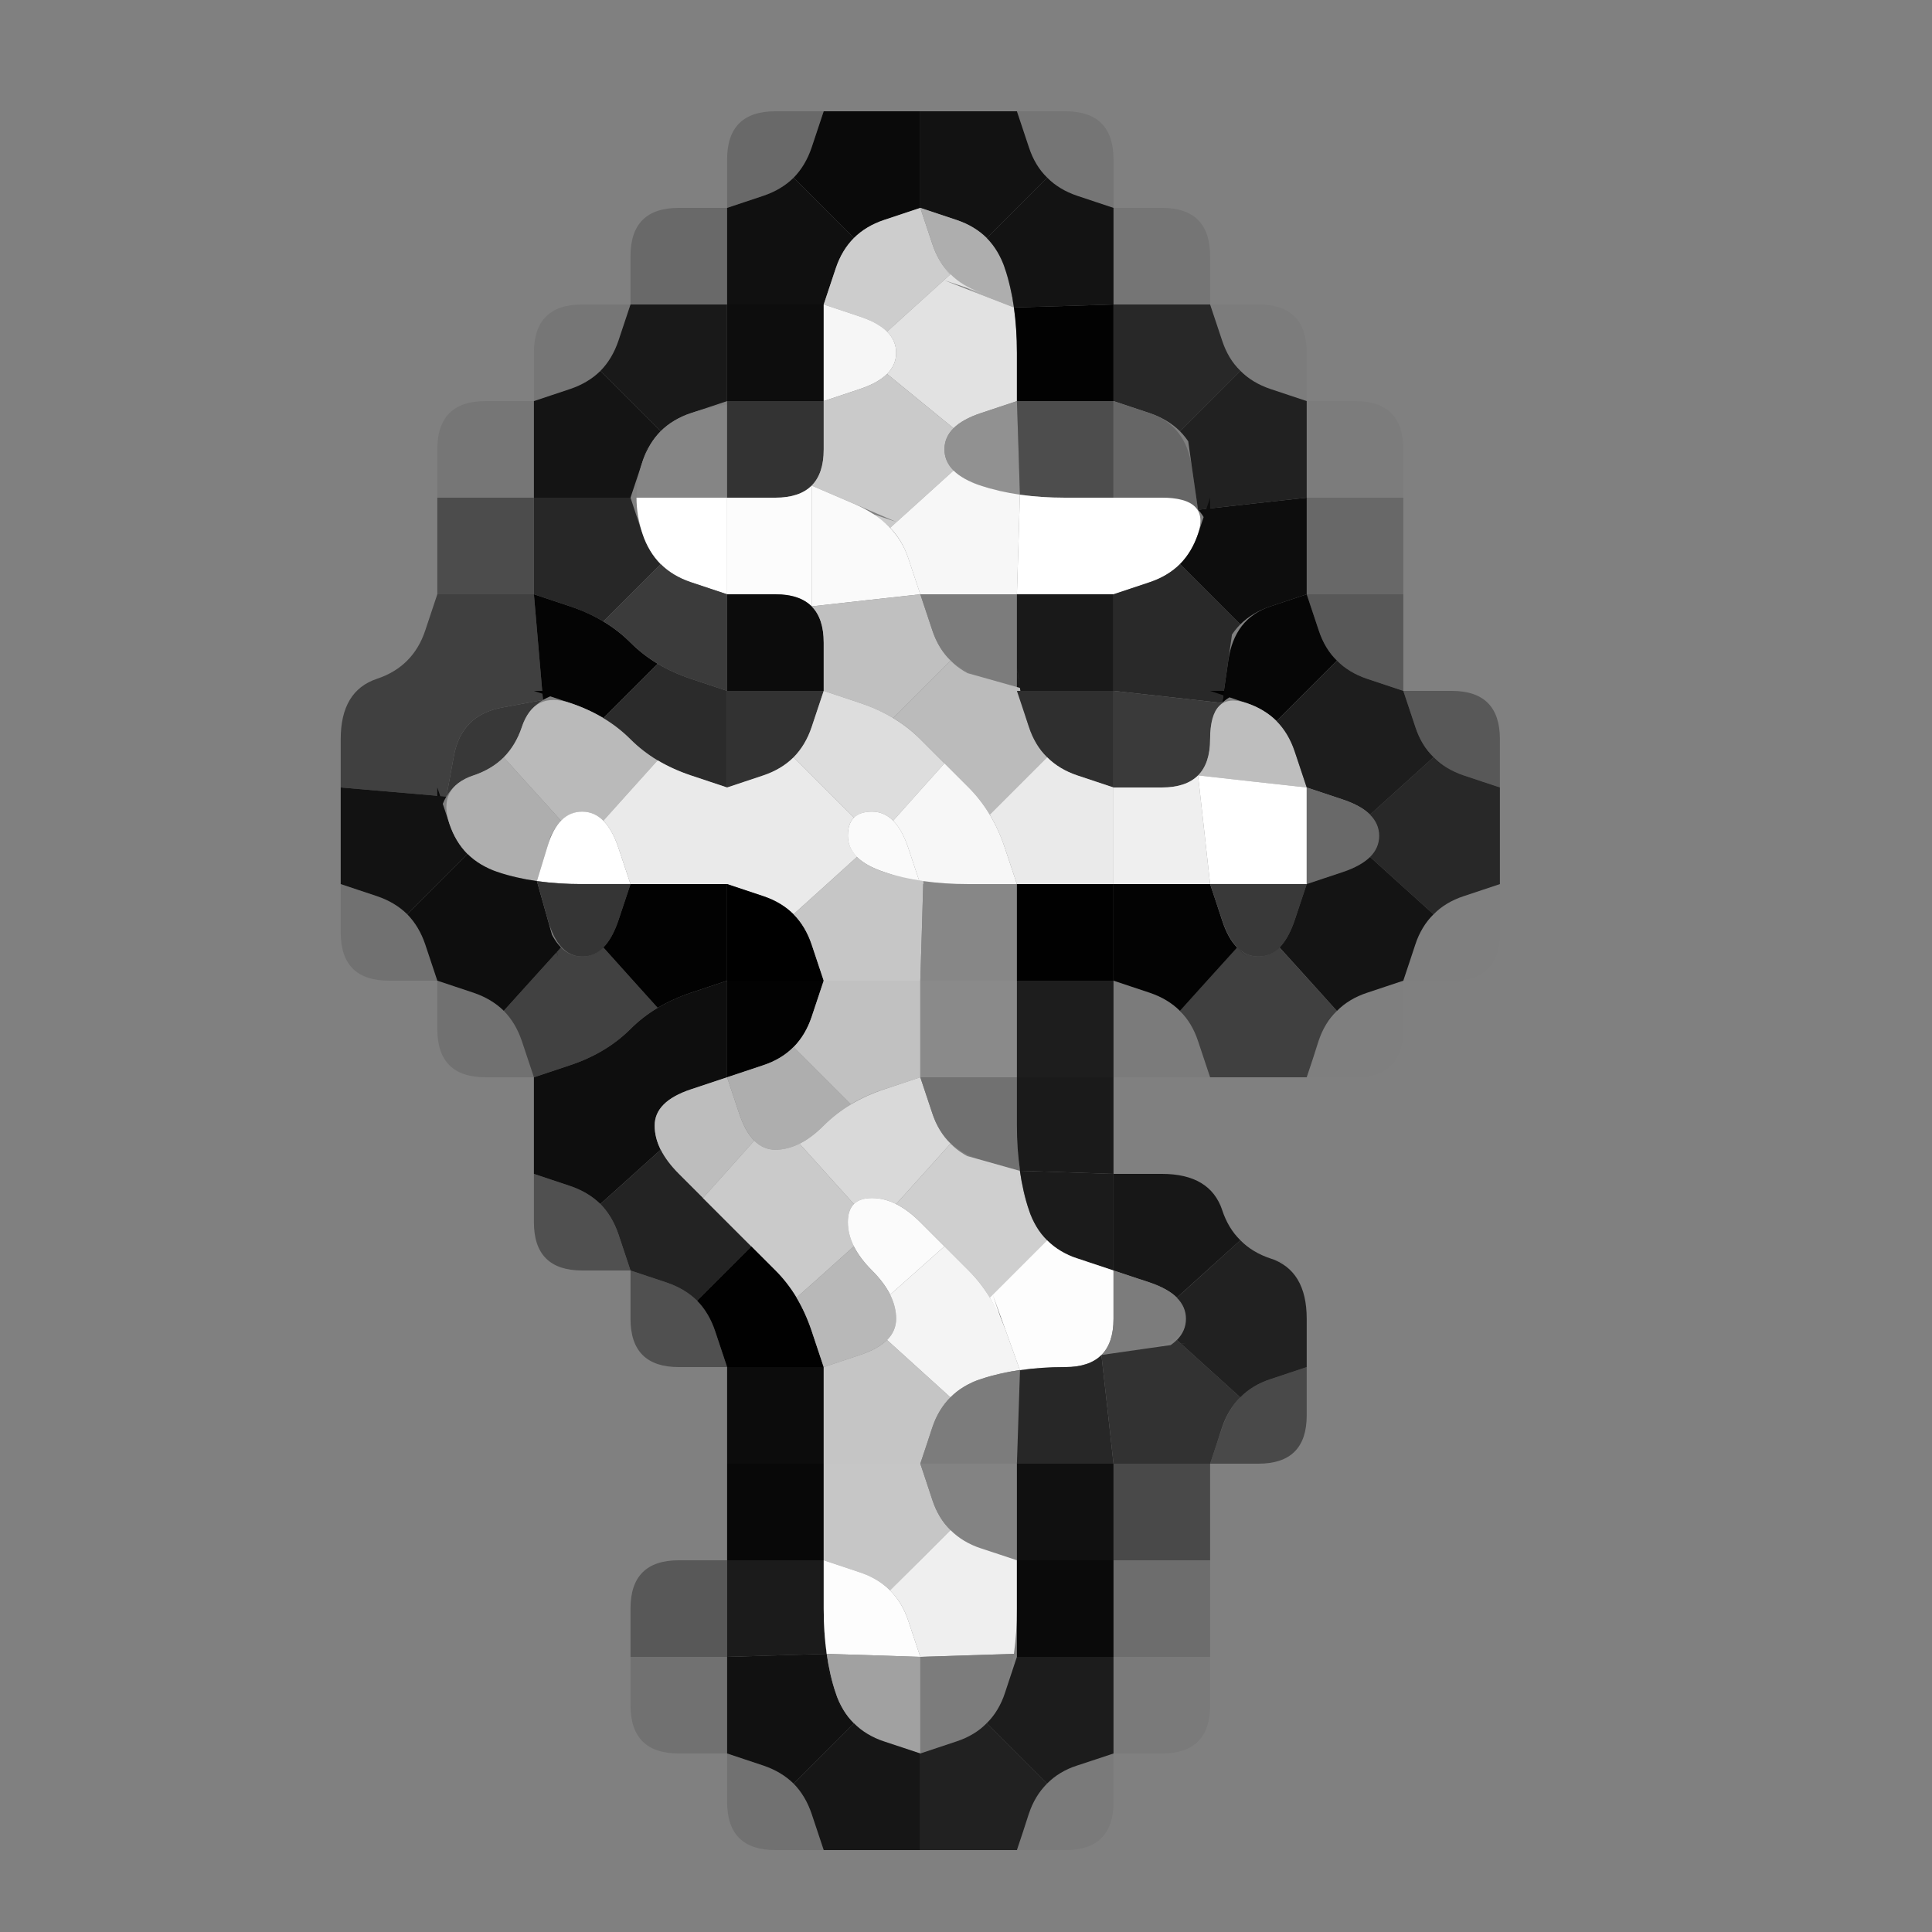 <?xml version="1.0" encoding="UTF-8" standalone="no"?>
<!-- Created with Inkscape (http://www.inkscape.org/) -->

<svg
   xmlns:dc="http://purl.org/dc/elements/1.1/"
   xmlns:cc="http://creativecommons.org/ns#"
   xmlns:rdf="http://www.w3.org/1999/02/22-rdf-syntax-ns#"
   xmlns:svg="http://www.w3.org/2000/svg"
   xmlns="http://www.w3.org/2000/svg"
   xmlns:sodipodi="http://sodipodi.sourceforge.net/DTD/sodipodi-0.dtd"
   xmlns:inkscape="http://www.inkscape.org/namespaces/inkscape"
   width="20"
   height="20"
   viewBox="0 0 20 20"
   id="svg3347"
   version="1.1"
   inkscape:version="0.91 r13725"
   sodipodi:docname="Civ5Icon.ReligionOrthodox.svg">
  <rect x="0" y="0" width="20" height="20" fill="#808080" stroke="none"/>
  <defs
     id="defs3349" />
  <sodipodi:namedview
     id="base"
     pagecolor="#ffffff"
     bordercolor="#666666"
     borderopacity="1.0"
     inkscape:pageopacity="0.0"
     inkscape:pageshadow="2"
     inkscape:zoom="11.2"
     inkscape:cx="6.1091119"
     inkscape:cy="8.5424036"
     inkscape:document-units="px"
     inkscape:current-layer="g27203"
     showgrid="false"
     units="px"
     inkscape:window-width="1477"
     inkscape:window-height="962"
     inkscape:window-x="533"
     inkscape:window-y="95"
     inkscape:window-maximized="0" />
  <g
     inkscape:label="Layer 1"
     inkscape:groupmode="layer"
     id="layer1"
     transform="translate(0,-1032.362)">
    <g
       transform="translate(-0.223 1031.871)"
       id="g27203">
      <g
         transform="translate(-1.25,-0.357)"
         id="g32735">
        <path
           style="fill:#000000;fill-opacity:0"
           d="M 0,0.5 0,0 0.5,0 1,0 1.5,0 2,0 2.5,0 3,0 3.5,0 4,0 4.5,0 5,0 5.5,0 6,0 6.5,0 7,0 7.5,0 8,0 8.5,0 9,0 9.5,0 10,0 l 0.5,0 0.5,0 0.5,0 0.5,0 0.5,0 0.5,0 0.5,0 0.5,0 0.5,0 0.5,0 0.5,0 0.5,0 0.5,0 0.5,0 0.5,0 0.5,0 0.5,0 0.5,0 0.5,0 0.5,0 0.5,0 0.5,0 0.5,0 0.5,0 0,0.5 0,0.5 0,0.5 0,0.5 0,0.5 0,0.5 0,0.5 0,0.5 0,0.5 0,0.5 0,0.5 0,0.5 0,0.5 0,0.5 0,0.5 0,0.5 0,0.5 0,0.5 0,0.5 0,0.5 0,0.5 0,0.5 0,0.5 0,0.5 0,0.5 0,0.5 0,0.5 0,0.5 0,0.5 0,0.5 0,0.5 0,0.5 0,0.5 0,0.5 0,0.5 0,0.5 0,0.5 0,0.5 0,0.5 0,0.5 0,0.5 0,0.5 0,0.5 0,0.5 -0.5,0 L 21,22 20.5,22 20,22 19.5,22 19,22 18.5,22 18,22 17.5,22 17,22 16.5,22 16,22 15.5,22 15,22 14.5,22 14,22 13.5,22 13,22 12.5,22 12,22 11.5,22 11,22 10.5,22 10,22 9.5,22 9,22 8.5,22 8,22 7.5,22 7,22 6.5,22 6,22 5.5,22 5,22 4.5,22 4,22 3.5,22 3,22 2.5,22 2,22 1.5,22 1,22 0.5,22 0,22 0,21.5 0,21 0,20.5 0,20 0,19.5 0,19 0,18.5 0,18 0,17.5 0,17 0,16.5 0,16 0,15.5 0,15 0,14.5 0,14 0,13.5 0,13 0,12.5 0,12 0,11.5 0,11 0,10.5 0,10 0,9.5 0,9 0,8.5 0,8 0,7.5 0,7 0,6.5 0,6 0,5.5 0,5 0,4.5 0,4 0,3.5 0,3 0,2.5 0,2 0,1.5 0,1 0,0.5 M 12.5,20 Q 13,20 13,19.5 l 0,-0.5 0.5,0 Q 14,19 14,18.5 l 0,-0.5 0,-0.5 0,-0.5 0,-0.5 0,-0.5 0.5,0 Q 15,16 15,15.5 L 15,15 15,14.5 Q 15,14 14.625,13.875 14.25,13.75 14.125,13.375 14,13 13.5,13 l -0.5,0 0,-0.5 0,-0.5 0.5,0 0.5,0 0.5,0 0.5,0 0.5,0 Q 16,12 16,11.5 l 0,-0.5 0.5,0 Q 17,11 17,10.5 L 17,10 17,9.5 17,9 17,8.5 Q 17,8 16.5,8 L 16,8 16,7.5 16,7 16,6.5 16,6 16,5.5 Q 16,5 15.5,5 L 15,5 15,4.5 Q 15,4 14.5,4 L 14,4 14,3.5 Q 14,3 13.5,3 L 13,3 13,2.5 Q 13,2 12.5,2 L 12,2 11.5,2 11,2 10.5,2 10,2 9.5,2 Q 9,2 9,2.5 L 9,3 8.5,3 Q 8,3 8,3.5 L 8,4 7.5,4 Q 7,4 7,4.5 L 7,5 6.5,5 Q 6,5 6,5.5 L 6,6 6,6.5 6,7 5.875,7.375 Q 5.75,7.75 5.375,7.875 5,8 5,8.5 L 5,9 5,9.5 5,10 5,10.5 Q 5,11 5.5,11 L 6,11 6,11.5 Q 6,12 6.5,12 L 7,12 7,12.5 7,13 7,13.5 Q 7,14 7.5,14 L 8,14 8,14.5 Q 8,15 8.5,15 L 9,15 9,15.5 9,16 9,16.5 9,17 8.5,17 Q 8,17 8,17.5 L 8,18 8,18.5 Q 8,19 8.5,19 L 9,19 9,19.5 Q 9,20 9.5,20 l 0.5,0 0.5,0 0.5,0 0.5,0 0.5,0 0.5,0"
           id="path32737"
           inkscape:connector-curvature="0" />
        <path
           style="fill:#000000;fill-opacity:0.18"
           d="M 9,2.5 Q 9,2 9.5,2 L 10,2 9.875,2.375 Q 9.75,2.75 9.375,2.875 L 9,3 9,2.5"
           id="path32739"
           inkscape:connector-curvature="0" />
        <path
           style="fill:#000000;fill-opacity:0.925"
           d="M 9.875,2.375 10,2 10.5,2 11,2 11,2.5 11,3 10.625,3.125 10.25,3.25 10.531,3.156 10.812,3.062 10.625,3.125 Q 10.438,3.188 10.312,3.312 L 10.188,3.438 10.25,3.375 10.312,3.312 10,3 9.688,2.688 9.625,2.75 9.562,2.812 9.688,2.688 Q 9.812,2.562 9.875,2.375 L 9.938,2.188 9.844,2.469 9.75,2.75 9.875,2.375"
           id="path32741"
           inkscape:connector-curvature="0" />
        <path
           style="fill:#000000;fill-opacity:0.863"
           d="M 11,2.5 11,2 11.5,2 12,2 12.125,2.375 12.25,2.75 12.156,2.469 12.062,2.188 12.125,2.375 q 0.062,0.188 0.188,0.312 l 0.125,0.125 L 12.375,2.75 12.312,2.688 12,3 11.688,3.312 11.75,3.375 11.812,3.438 11.688,3.312 Q 11.562,3.188 11.375,3.125 L 11.188,3.062 11.469,3.156 11.75,3.25 11.375,3.125 11,3 11,2.5"
           id="path32743"
           inkscape:connector-curvature="0" />
        <path
           style="fill:#000000;fill-opacity:0.086"
           d="M 12.125,2.375 12,2 12.5,2 Q 13,2 13,2.5 L 13,3 12.625,2.875 q -0.375,-0.125 -0.5,-0.5"
           id="path32745"
           inkscape:connector-curvature="0" />
        <path
           style="fill:#000000;fill-opacity:0.18"
           d="M 8,3.5 Q 8,3 8.5,3 L 9,3 9,3.5 9,4 8.5,4 8,4 8,3.5"
           id="path32747"
           inkscape:connector-curvature="0" />
        <path
           style="fill:#0b0b0b;fill-opacity:0.957"
           d="M 9,3.5 9,3 9.375,2.875 9.75,2.75 9.469,2.844 9.188,2.938 9.375,2.875 Q 9.562,2.812 9.688,2.688 L 9.812,2.562 9.75,2.625 9.688,2.688 10,3 10.312,3.312 10.375,3.25 10.438,3.188 10.312,3.312 Q 10.188,3.438 10.125,3.625 L 10.062,3.812 10.156,3.531 10.25,3.25 10.125,3.625 10,4 9.5,4 9,4 9,3.5"
           id="path32749"
           inkscape:connector-curvature="0" />
        <path
           style="fill:#cdcdcd;fill-opacity:1"
           d="m 10.125,3.625 q 0.125,-0.375 0.5,-0.5 L 11,3 11.125,3.375 11.25,3.75 11.156,3.469 11.062,3.188 11.125,3.375 q 0.062,0.188 0.188,0.312 l 0.125,0.125 L 11.375,3.75 11.312,3.688 10.984,3.984 10.656,4.281 10.703,4.328 10.75,4.375 10.656,4.281 Q 10.562,4.188 10.375,4.125 L 10.188,4.062 10.469,4.156 10.75,4.25 10.375,4.125 10,4 10.125,3.625"
           id="path32751"
           inkscape:connector-curvature="0" />
        <path
           style="fill:#aeaeae;fill-opacity:1"
           d="M 11.125,3.375 11,3 11.375,3.125 q 0.375,0.125 0.5,0.5 L 12,4 11.906,3.719 11.812,3.438 11.875,3.625 q 0.062,0.188 0.094,0.406 L 12,4.25 11.984,4.141 11.969,4.031 11.609,3.891 Q 11.25,3.75 11.125,3.375"
           id="path32753"
           inkscape:connector-curvature="0" />
        <path
           style="fill:#050505;fill-opacity:0.882"
           d="M 11.875,3.625 11.75,3.25 11.844,3.531 11.938,3.812 11.875,3.625 Q 11.812,3.438 11.688,3.312 L 11.562,3.188 11.625,3.25 11.688,3.312 12,3 12.312,2.688 12.25,2.625 12.188,2.562 l 0.125,0.125 q 0.125,0.125 0.312,0.188 L 12.812,2.938 12.531,2.844 12.25,2.75 12.625,2.875 13,3 13,3.5 13,4 12.484,4.016 11.969,4.031 11.984,4.141 12,4.25 11.969,4.031 Q 11.938,3.812 11.875,3.625 L 11.812,3.438 11.906,3.719 12,4 11.875,3.625"
           id="path32755"
           inkscape:connector-curvature="0" />
        <path
           style="fill:#000000;fill-opacity:0.086"
           d="M 13,3.5 13,3 13.5,3 Q 14,3 14,3.5 L 14,4 13.5,4 13,4 13,3.5"
           id="path32757"
           inkscape:connector-curvature="0" />
        <path
           style="fill:#000000;fill-opacity:0.078"
           d="M 7,4.5 Q 7,4 7.5,4 L 8,4 7.875,4.375 Q 7.75,4.75 7.375,4.875 L 7,5 7,4.5"
           id="path32759"
           inkscape:connector-curvature="0" />
        <path
           style="fill:#000000;fill-opacity:0.808"
           d="M 7.875,4.375 8,4 8.5,4 9,4 9,4.5 9,5 8.625,5.125 8.25,5.25 8.531,5.156 8.812,5.062 8.625,5.125 Q 8.438,5.188 8.312,5.312 L 8.188,5.438 8.25,5.375 8.312,5.312 8,5 7.688,4.688 7.625,4.75 7.562,4.812 7.688,4.688 Q 7.812,4.562 7.875,4.375 L 7.938,4.188 7.844,4.469 7.75,4.75 7.875,4.375"
           id="path32761"
           inkscape:connector-curvature="0" />
        <path
           style="fill:#0c0c0c;fill-opacity:0.996"
           d="M 9,4.5 9,4 9.5,4 10,4 10,4.5 10,5 9.5,5 9,5 9,4.5"
           id="path32763"
           inkscape:connector-curvature="0" />
        <path
           style="fill:#f6f6f6;fill-opacity:1"
           d="M 10,4.5 10,4 10.375,4.125 Q 10.75,4.25 10.75,4.5 q 0,0.25 -0.375,0.375 L 10,5 10,4.5"
           id="path32765"
           inkscape:connector-curvature="0" />
        <path
           style="fill:#e2e2e2;fill-opacity:1"
           d="m 10.75,4.5 0,-0.25 0,0.188 0,0.188 0,-0.125 q 0,-0.125 -0.094,-0.219 L 10.562,4.188 10.609,4.234 10.656,4.281 10.984,3.984 11.312,3.688 11.25,3.625 11.188,3.562 l 0.125,0.125 q 0.125,0.125 0.312,0.188 L 11.812,3.938 11.531,3.844 11.25,3.75 11.609,3.891 11.969,4.031 11.953,3.922 11.938,3.812 11.969,4.031 Q 12,4.25 12,4.5 L 12,4.75 12,4.375 12,4 12,4.5 12,5 11.625,5.125 11.25,5.25 11.531,5.156 11.812,5.062 11.625,5.125 Q 11.438,5.188 11.344,5.281 L 11.25,5.375 11.297,5.328 11.344,5.281 11,5 10.656,4.719 10.609,4.766 10.562,4.812 10.656,4.719 Q 10.75,4.625 10.75,4.5 l 0,-0.125 0,0.188 0,0.188 0,-0.25"
           id="path32767"
           inkscape:connector-curvature="0" />
        <path
           style="fill:#000000;fill-opacity:0.984"
           d="M 12,4.5 12,4 12,4.375 12,4.75 12,4.5 Q 12,4.25 11.969,4.031 L 11.938,3.812 11.953,3.922 11.969,4.031 12.484,4.016 13,4 13,4.5 13,5 12.5,5 12,5 12,4.5"
           id="path32769"
           inkscape:connector-curvature="0" />
        <path
           style="fill:#000000;fill-opacity:0.686"
           d="M 13,4.5 13,4 13.5,4 14,4 14.125,4.375 14.25,4.75 14.156,4.469 14.062,4.188 14.125,4.375 q 0.062,0.188 0.188,0.312 l 0.125,0.125 L 14.375,4.75 14.312,4.688 14,5 13.688,5.312 13.75,5.375 13.812,5.438 13.688,5.312 Q 13.562,5.188 13.375,5.125 L 13.188,5.062 13.469,5.156 13.75,5.25 13.375,5.125 13,5 13,4.5"
           id="path32771"
           inkscape:connector-curvature="0" />
        <path
           style="fill:#000000;fill-opacity:0.031"
           d="M 14.125,4.375 14,4 14.5,4 Q 15,4 15,4.5 L 15,5 14.625,4.875 q -0.375,-0.125 -0.5,-0.5"
           id="path32773"
           inkscape:connector-curvature="0" />
        <path
           style="fill:#000000;fill-opacity:0.078"
           d="M 6,5.5 Q 6,5 6.5,5 L 7,5 7,5.5 7,6 6.5,6 6,6 6,5.5"
           id="path32775"
           inkscape:connector-curvature="0" />
        <path
           style="fill:#050505;fill-opacity:0.878"
           d="M 7,5.5 7,5 7.375,4.875 7.75,4.75 7.469,4.844 7.188,4.938 7.375,4.875 Q 7.562,4.812 7.688,4.688 L 7.812,4.562 7.75,4.625 7.688,4.688 8,5 8.312,5.312 8.375,5.25 8.438,5.188 8.312,5.312 Q 8.188,5.438 8.125,5.625 L 8.062,5.812 8.156,5.531 8.25,5.25 8.125,5.625 8,6 7.5,6 7,6 7,5.5"
           id="path32777"
           inkscape:connector-curvature="0" />
        <path
           style="fill:#858585;fill-opacity:1"
           d="M 8.125,5.625 Q 8.25,5.25 8.625,5.125 L 9,5 8.719,5.094 8.438,5.188 8.625,5.125 Q 8.812,5.062 9.031,5.031 L 9.25,5 9.141,5.016 9.031,5.031 9.016,5.516 9,6 8.531,6 8.062,6 l 0,0.094 0,0.094 0,-0.188 q 0,-0.188 0.062,-0.375 L 8.188,5.438 8.094,5.719 8,6 8.125,5.625 M 8.625,6 9,6 9.125,6 9.25,6 9,6 Q 8.75,6 8.5,6 L 8.25,6 8.625,6"
           id="path32779"
           inkscape:connector-curvature="0" />
        <path
           style="fill:#333333;fill-opacity:1"
           d="M 9,5.5 9,5 9.5,5 10,5 10,5.5 Q 10,6 9.5,6 L 9,6 9,5.5 M 8.875,6 9,6 9.375,6 9.75,6 9.5,6 Q 9.25,6 9,6 L 8.75,6 8.875,6"
           id="path32781"
           inkscape:connector-curvature="0" />
        <path
           style="fill:#cacaca;fill-opacity:1"
           d="M 10,5.5 10,5 10.375,4.875 10.75,4.75 10.469,4.844 10.188,4.938 10.375,4.875 Q 10.562,4.812 10.656,4.719 L 10.75,4.625 10.703,4.672 10.656,4.719 11,5 11.344,5.281 11.391,5.234 11.438,5.188 11.344,5.281 Q 11.25,5.375 11.25,5.5 l 0,0.125 0,-0.188 0,-0.188 0,0.25 0,0.25 0,-0.188 0,-0.188 0,0.125 q 0,0.125 0.094,0.219 L 11.438,5.812 11.391,5.766 11.344,5.719 11.016,6.016 10.688,6.312 10.75,6.375 10.812,6.438 10.688,6.312 Q 10.562,6.188 10.375,6.125 L 10.188,6.062 10.469,6.156 10.75,6.25 10.312,6.062 9.875,5.875 9.812,5.938 9.75,6 9.875,5.875 Q 10,5.75 10,5.5 L 10,5.25 10,5.625 10,6 10,5.5"
           id="path32783"
           inkscape:connector-curvature="0" />
        <path
           style="fill:#919191;fill-opacity:1"
           d="m 11.25,5.5 q 0,-0.25 0.375,-0.375 L 12,5 12.016,5.484 12.031,5.969 12.141,5.984 12.25,6 12.031,5.969 Q 11.812,5.938 11.625,5.875 L 11.438,5.812 11.719,5.906 12,6 11.625,5.875 Q 11.25,5.75 11.25,5.5"
           id="path32785"
           inkscape:connector-curvature="0" />
        <path
           style="fill:#4d4d4d;fill-opacity:1"
           d="M 12.016,5.484 12,5 12.5,5 13,5 13,5.5 13,6 12.5,6 12,6 12.375,6 12.75,6 12.5,6 Q 12.25,6 12.031,5.969 L 11.812,5.938 11.922,5.953 12.031,5.969 12.016,5.484"
           id="path32787"
           inkscape:connector-curvature="0" />
        <path
           style="fill:#666666;fill-opacity:1"
           d="M 13,5.5 13,5 13.375,5.125 Q 13.75,5.25 13.812,5.688 L 13.875,6.125 13.938,6.188 14,6.25 13.875,6.125 Q 13.75,6 13.5,6 L 13.25,6 13.625,6 14,6 13.5,6 13,6 13,5.5"
           id="path32789"
           inkscape:connector-curvature="0" />
        <path
           style="fill:#030303;fill-opacity:0.757"
           d="M 13.812,5.688 13.75,5.25 13.844,5.531 13.938,5.812 13.875,5.625 Q 13.812,5.438 13.688,5.312 L 13.562,5.188 13.625,5.25 13.688,5.312 14,5 14.312,4.688 14.25,4.625 14.188,4.562 l 0.125,0.125 q 0.125,0.125 0.312,0.188 L 14.812,4.938 14.531,4.844 14.25,4.75 14.625,4.875 15,5 15,5.5 15,6 14.438,6.062 13.875,6.125 13.812,5.688"
           id="path32791"
           inkscape:connector-curvature="0" />
        <path
           style="fill:#000000;fill-opacity:0.031"
           d="M 15,5.5 15,5 15.5,5 Q 16,5 16,5.5 L 16,6 15.5,6 15,6 15,5.5"
           id="path32793"
           inkscape:connector-curvature="0" />
        <path
           style="fill:#000000;fill-opacity:0.404"
           d="M 6,6.5 6,6 6.5,6 7,6 7,6.5 7,7 6.5,7 6,7 6,6.5"
           id="path32795"
           inkscape:connector-curvature="0" />
        <path
           style="fill:#272727;fill-opacity:1"
           d="M 7,6.5 7,6 7.5,6 8,6 8.125,6.375 8.25,6.75 8.156,6.469 8.062,6.188 8.125,6.375 Q 8.188,6.562 8.312,6.688 L 8.438,6.812 8.375,6.75 8.312,6.688 8.016,6.984 7.719,7.281 7.797,7.328 7.875,7.375 7.719,7.281 Q 7.562,7.188 7.375,7.125 L 7.188,7.062 7.469,7.156 7.75,7.25 7.375,7.125 7,7 7,6.5"
           id="path32797"
           inkscape:connector-curvature="0" />
        <path
           style="fill:#ffffff;fill-opacity:1"
           d="M 8.125,6.375 8,6 8.094,6.281 8.188,6.562 8.125,6.375 Q 8.062,6.188 8.062,6 l 0,-0.188 0,0.094 L 8.062,6 8.531,6 9,6 9,6.5 9,7 8.625,6.875 Q 8.25,6.75 8.125,6.375 M 9.125,6 9,6 8.625,6 8.25,6 8.5,6 Q 8.75,6 9,6 L 9.25,6 9.125,6"
           id="path32799"
           inkscape:connector-curvature="0" />
        <path
           style="fill:#fcfcfc;fill-opacity:1"
           d="M 9,6.5 9,6 9.5,6 10,6 9.625,6 9.25,6 9.5,6 Q 9.75,6 9.875,5.875 L 10,5.75 9.938,5.812 9.875,5.875 l 0,0.625 0,0.625 L 9.938,7.188 10,7.25 9.875,7.125 Q 9.75,7 9.5,7 L 9.25,7 9.625,7 10,7 9.5,7 9,7 9,6.5 M 9.375,6 9,6 8.875,6 8.75,6 9,6 Q 9.25,6 9.5,6 L 9.75,6 9.375,6"
           id="path32801"
           inkscape:connector-curvature="0" />
        <path
           style="fill:#fafafa;fill-opacity:1"
           d="m 9.875,6.5 0,-0.625 0.438,0.188 Q 10.75,6.25 10.875,6.625 L 11,7 10.438,7.062 9.875,7.125 9.875,6.5"
           id="path32803"
           inkscape:connector-curvature="0" />
        <path
           style="fill:#f7f7f7;fill-opacity:1"
           d="M 10.875,6.625 10.75,6.25 10.844,6.531 10.938,6.812 10.875,6.625 Q 10.812,6.438 10.688,6.312 L 10.562,6.188 10.625,6.25 10.688,6.312 11.016,6.016 11.344,5.719 11.297,5.672 11.25,5.625 11.344,5.719 Q 11.438,5.812 11.625,5.875 L 11.812,5.938 11.531,5.844 11.25,5.75 11.625,5.875 12,6 11.719,5.906 11.438,5.812 11.625,5.875 q 0.188,0.062 0.406,0.094 L 12.25,6 12.141,5.984 12.031,5.969 12.016,6.484 12,7 11.5,7 11,7 10.875,6.625 M 11.625,7 12,7 12.125,7 12.25,7 12,7 q -0.25,0 -0.5,0 l -0.25,0 0.375,0"
           id="path32805"
           inkscape:connector-curvature="0" />
        <path
           style="fill:#ffffff;fill-opacity:1"
           d="M 12.016,6.484 12.031,5.969 11.922,5.953 11.812,5.938 12.031,5.969 Q 12.25,6 12.5,6 L 12.75,6 12.375,6 12,6 12.5,6 13,6 13.5,6 q 0.5,0 0.375,0.375 -0.125,0.375 -0.5,0.5 L 13,7 12.5,7 12,7 12.016,6.484 M 11.875,7 12,7 12.375,7 12.75,7 12.5,7 Q 12.25,7 12,7 l -0.25,0 0.125,0"
           id="path32807"
           inkscape:connector-curvature="0" />
        <path
           style="fill:#0d0d0d;fill-opacity:1"
           d="M 13.875,6.375 14,6 14,6.375 14,6.75 14,6.5 Q 14,6.25 13.875,6.125 L 13.75,6 13.812,6.062 13.875,6.125 14.438,6.062 15,6 15,6.5 15,7 14.625,7.125 14.25,7.25 14.531,7.156 14.812,7.062 14.625,7.125 Q 14.438,7.188 14.312,7.312 L 14.188,7.438 14.25,7.375 14.312,7.312 14,7 13.688,6.688 13.625,6.75 13.562,6.812 13.688,6.688 Q 13.812,6.562 13.875,6.375 L 13.938,6.188 13.844,6.469 13.75,6.75 13.875,6.375"
           id="path32809"
           inkscape:connector-curvature="0" />
        <path
           style="fill:#000000;fill-opacity:0.188"
           d="M 15,6.5 15,6 15.5,6 16,6 16,6.5 16,7 15.5,7 15,7 15,6.5"
           id="path32811"
           inkscape:connector-curvature="0" />
        <path
           style="fill:#000000;fill-opacity:0.498"
           d="M 5.875,7.375 6,7 6.5,7 7,7 7.047,7.547 7.094,8.094 6.672,8.172 Q 6.25,8.25 6.172,8.672 L 6.094,9.094 5.547,9.047 5,9 5,8.5 Q 5,8 5.375,7.875 5.75,7.75 5.875,7.375"
           id="path32813"
           inkscape:connector-curvature="0" />
        <path
           style="fill:#000000;fill-opacity:0.969"
           d="M 7.047,7.547 7,7 7.375,7.125 Q 7.75,7.25 8,7.5 L 8.25,7.75 8.062,7.562 7.875,7.375 8,7.5 Q 8.125,7.625 8.281,7.719 L 8.438,7.812 8.359,7.766 8.281,7.719 8,8 7.719,8.281 7.797,8.328 7.875,8.375 7.719,8.281 Q 7.562,8.188 7.375,8.125 L 7.188,8.062 7.469,8.156 7.75,8.25 7.375,8.125 7,8 7.375,8 7.75,8 7.5,8 Q 7.25,8 7.094,8.094 L 6.938,8.188 7.016,8.141 7.094,8.094 7.047,7.547"
           id="path32815"
           inkscape:connector-curvature="0" />
        <path
           style="fill:#3b3b3b;fill-opacity:1"
           d="M 8,7.5 7.75,7.25 7.938,7.438 8.125,7.625 8,7.5 Q 7.875,7.375 7.719,7.281 L 7.562,7.188 7.641,7.234 7.719,7.281 8.016,6.984 8.312,6.688 8.25,6.625 8.188,6.562 8.312,6.688 Q 8.438,6.812 8.625,6.875 L 8.812,6.938 8.531,6.844 8.25,6.75 8.625,6.875 9,7 9,7.5 9,8 8.625,7.875 Q 8.25,7.75 8,7.5"
           id="path32817"
           inkscape:connector-curvature="0" />
        <path
           style="fill:#0c0c0c;fill-opacity:1"
           d="M 9,7.5 9,7 9.5,7 Q 10,7 10,7.5 L 10,8 9.5,8 9,8 9,7.5"
           id="path32819"
           inkscape:connector-curvature="0" />
        <path
           style="fill:#c0c0c0;fill-opacity:1"
           d="M 10,7.5 10,7 10,7.375 10,7.75 10,7.5 Q 10,7.25 9.875,7.125 L 9.75,7 9.812,7.062 9.875,7.125 10.438,7.062 11,7 11.125,7.375 11.25,7.75 11.156,7.469 11.062,7.188 11.125,7.375 q 0.062,0.188 0.188,0.312 l 0.125,0.125 L 11.375,7.75 11.312,7.688 11.016,7.984 10.719,8.281 10.797,8.328 10.875,8.375 10.719,8.281 Q 10.562,8.188 10.375,8.125 L 10.188,8.062 10.469,8.156 10.75,8.25 10.375,8.125 10,8 10,7.5 M 11.125,7 11,7 10.625,7 10.25,7 10.5,7 q 0.25,0 0.5,0 l 0.25,0 -0.125,0"
           id="path32821"
           inkscape:connector-curvature="0" />
        <path
           style="fill:#7c7c7c;fill-opacity:1"
           d="M 11.125,7.375 11,7 11.5,7 12,7 12,7.5 12,8 12,7.625 12,7.25 12,7.5 q 0,0.25 0.031,0.469 L 12.062,8.188 12.047,8.078 12.031,7.969 11.641,7.859 Q 11.25,7.75 11.125,7.375 M 12.125,7 12,7 11.625,7 11.25,7 11.5,7 q 0.25,0 0.5,0 l 0.25,0 -0.125,0 M 11.375,7 11,7 10.875,7 10.75,7 11,7 q 0.25,0 0.5,0 l 0.25,0 -0.375,0"
           id="path32823"
           inkscape:connector-curvature="0" />
        <path
           style="fill:#191919;fill-opacity:1"
           d="M 12,7.5 12,7 12.5,7 13,7 13,7.5 13,8 12.5,8 12,8 12,7.5 M 12.375,7 12,7 11.875,7 11.75,7 12,7 q 0.25,0 0.5,0 l 0.25,0 -0.375,0"
           id="path32825"
           inkscape:connector-curvature="0" />
        <path
           style="fill:#292929;fill-opacity:1"
           d="M 13,7.5 13,7 13.375,6.875 13.75,6.75 13.469,6.844 13.188,6.938 13.375,6.875 Q 13.562,6.812 13.688,6.688 L 13.812,6.562 13.75,6.625 13.688,6.688 14,7 14.312,7.312 14.375,7.25 14.438,7.188 14.312,7.312 Q 14.188,7.438 14.125,7.625 L 14.062,7.812 14.156,7.531 14.25,7.25 14.188,7.688 14.125,8.125 13.562,8.062 13,8 13,7.5"
           id="path32827"
           inkscape:connector-curvature="0" />
        <path
           style="fill:#000000;fill-opacity:0.953"
           d="M 14.188,7.688 Q 14.25,7.25 14.625,7.125 L 15,7 15.125,7.375 15.25,7.75 15.156,7.469 15.062,7.188 15.125,7.375 q 0.062,0.188 0.188,0.312 l 0.125,0.125 L 15.375,7.75 15.312,7.688 15,8 14.688,8.312 14.75,8.375 14.812,8.438 14.688,8.312 Q 14.562,8.188 14.375,8.125 L 14.188,8.062 14.469,8.156 14.75,8.25 14.375,8.125 14,8 14.375,8 14.75,8 14.5,8 Q 14.25,8 14.125,8.125 L 14,8.25 14.062,8.188 14.125,8.125 14.188,7.688"
           id="path32829"
           inkscape:connector-curvature="0" />
        <path
           style="fill:#000000;fill-opacity:0.314"
           d="M 15.125,7.375 15,7 15.5,7 16,7 16,7.5 16,8 15.625,7.875 q -0.375,-0.125 -0.5,-0.5"
           id="path32831"
           inkscape:connector-curvature="0" />
        <path
           style="fill:#383838;fill-opacity:0.996"
           d="M 6.172,8.672 Q 6.25,8.25 6.672,8.172 L 7.094,8.094 7.172,8.047 7.25,8 7.094,8.094 Q 6.938,8.188 6.875,8.375 L 6.812,8.562 6.906,8.281 7,8 6.875,8.375 Q 6.75,8.75 6.375,8.875 L 6,9 6.281,8.906 6.562,8.812 6.375,8.875 Q 6.188,8.938 6.094,9.094 L 6,9.25 6.047,9.172 6.094,9.094 6.172,8.672"
           id="path32833"
           inkscape:connector-curvature="0" />
        <path
           style="fill:#bababa;fill-opacity:1"
           d="M 6.875,8.375 Q 7,8 7.375,8.125 7.75,8.25 8,8.5 L 8.25,8.75 8.062,8.562 7.875,8.375 8,8.5 Q 8.125,8.625 8.281,8.719 L 8.438,8.812 8.359,8.766 8.281,8.719 8,9.031 7.719,9.344 7.766,9.391 7.812,9.438 7.719,9.344 Q 7.625,9.25 7.5,9.25 l -0.125,0 0.188,0 0.188,0 -0.25,0 -0.25,0 0.188,0 0.188,0 -0.125,0 q -0.125,0 -0.219,0.094 L 7.188,9.438 7.234,9.391 7.281,9.344 6.984,9.016 6.688,8.688 6.625,8.75 6.562,8.812 6.688,8.688 Q 6.812,8.562 6.875,8.375 L 6.938,8.188 6.844,8.469 6.75,8.75 6.875,8.375"
           id="path32835"
           inkscape:connector-curvature="0" />
        <path
           style="fill:#2b2b2b;fill-opacity:1"
           d="M 8,8.5 7.75,8.25 7.938,8.438 8.125,8.625 8,8.5 Q 7.875,8.375 7.719,8.281 L 7.562,8.188 7.641,8.234 7.719,8.281 8,8 8.281,7.719 8.203,7.672 8.125,7.625 8.281,7.719 Q 8.438,7.812 8.625,7.875 L 8.812,7.938 8.531,7.844 8.25,7.75 8.625,7.875 9,8 9,8.5 9,9 8.625,8.875 Q 8.25,8.75 8,8.5"
           id="path32837"
           inkscape:connector-curvature="0" />
        <path
           style="fill:#323232;fill-opacity:1"
           d="M 9,8.5 9,8 9.5,8 10,8 9.875,8.375 Q 9.75,8.75 9.375,8.875 L 9,9 9,8.5"
           id="path32839"
           inkscape:connector-curvature="0" />
        <path
           style="fill:#dddddd;fill-opacity:1"
           d="M 9.875,8.375 10,8 10.375,8.125 Q 10.75,8.25 11,8.5 L 11.25,8.75 10.984,9.047 10.719,9.344 10.766,9.391 10.812,9.438 10.719,9.344 Q 10.625,9.25 10.5,9.25 l -0.125,0 0.188,0 0.188,0 -0.25,0 -0.25,0 0.188,0 0.188,0 -0.125,0 q -0.125,0 -0.188,0.062 L 10.25,9.375 10.281,9.344 10.312,9.312 10,9 9.688,8.688 9.625,8.75 9.562,8.812 9.688,8.688 Q 9.812,8.562 9.875,8.375 L 9.938,8.188 9.844,8.469 9.75,8.75 9.875,8.375 M 11.312,8.812 11.25,8.75 11.062,8.562 10.875,8.375 11,8.5 q 0.125,0.125 0.25,0.25 l 0.125,0.125 -0.062,-0.062"
           id="path32841"
           inkscape:connector-curvature="0" />
        <path
           style="fill:#bbbbbb;fill-opacity:1"
           d="M 11,8.5 10.75,8.25 10.938,8.438 11.125,8.625 11,8.5 Q 10.875,8.375 10.719,8.281 L 10.562,8.188 10.641,8.234 10.719,8.281 11.016,7.984 11.312,7.688 11.25,7.625 11.188,7.562 l 0.125,0.125 q 0.125,0.125 0.312,0.188 L 11.812,7.938 11.531,7.844 11.25,7.75 11.641,7.859 12.031,7.969 12.016,7.859 12,7.75 12.031,7.969 Q 12.062,8.188 12.125,8.375 L 12.188,8.562 12.094,8.281 12,8 12.125,8.375 12.25,8.75 12.156,8.469 12.062,8.188 12.125,8.375 q 0.062,0.188 0.188,0.312 l 0.125,0.125 L 12.375,8.75 12.312,8.688 12.016,8.984 11.719,9.281 11.766,9.359 11.812,9.438 11.719,9.281 Q 11.625,9.125 11.5,9 L 11.375,8.875 11.562,9.062 11.75,9.25 11.5,9 Q 11.25,8.75 11,8.5"
           id="path32843"
           inkscape:connector-curvature="0" />
        <path
           style="fill:#2f2f2f;fill-opacity:1"
           d="M 12.125,8.375 12,8 12.5,8 13,8 13,8.5 13,9 12.625,8.875 q -0.375,-0.125 -0.5,-0.5"
           id="path32845"
           inkscape:connector-curvature="0" />
        <path
           style="fill:#3a3a3a;fill-opacity:1"
           d="M 13,8.5 13,8 13.562,8.062 14.125,8.125 14.188,8.062 14.25,8 14.125,8.125 Q 14,8.25 14,8.5 L 14,8.75 14,8.375 14,8 14,8.5 Q 14,9 13.5,9 L 13,9 13,8.5"
           id="path32847"
           inkscape:connector-curvature="0" />
        <path
           style="fill:#bebebe;fill-opacity:1"
           d="m 14,8.5 q 0,-0.5 0.375,-0.375 0.375,0.125 0.5,0.5 L 15,9 14.438,8.938 13.875,8.875 13.812,8.938 13.75,9 13.875,8.875 Q 14,8.75 14,8.5 L 14,8.25 14,8.625 14,9 14,8.5"
           id="path32849"
           inkscape:connector-curvature="0" />
        <path
           style="fill:#1c1c1c;fill-opacity:0.988"
           d="M 14.875,8.625 14.75,8.25 14.844,8.531 14.938,8.812 14.875,8.625 Q 14.812,8.438 14.688,8.312 L 14.562,8.188 14.625,8.25 14.688,8.312 15,8 15.312,7.688 15.25,7.625 15.188,7.562 l 0.125,0.125 q 0.125,0.125 0.312,0.188 L 15.812,7.938 15.531,7.844 15.25,7.75 15.625,7.875 16,8 16.125,8.375 16.25,8.75 16.156,8.469 16.062,8.188 16.125,8.375 q 0.062,0.188 0.188,0.312 l 0.125,0.125 L 16.375,8.75 16.312,8.688 15.984,8.984 15.656,9.281 15.703,9.328 15.75,9.375 15.656,9.281 Q 15.562,9.188 15.375,9.125 L 15.188,9.062 15.469,9.156 15.75,9.25 15.375,9.125 15,9 14.875,8.625"
           id="path32851"
           inkscape:connector-curvature="0" />
        <path
           style="fill:#000000;fill-opacity:0.314"
           d="M 16.125,8.375 16,8 16.5,8 Q 17,8 17,8.5 L 17,9 16.625,8.875 q -0.375,-0.125 -0.5,-0.5"
           id="path32853"
           inkscape:connector-curvature="0" />
        <path
           style="fill:#000000;fill-opacity:0.863"
           d="M 5,9.5 5,9 5.547,9.047 6.094,9.094 6.141,9.016 6.188,8.938 6.094,9.094 Q 6,9.25 6,9.5 L 6,9.75 6,9.375 6,9 6.125,9.375 6.25,9.75 6.156,9.469 6.062,9.188 6.125,9.375 Q 6.188,9.562 6.312,9.688 L 6.438,9.812 6.375,9.75 6.312,9.688 6,10 5.688,10.312 5.75,10.375 5.812,10.438 5.688,10.312 Q 5.562,10.188 5.375,10.125 L 5.188,10.062 5.469,10.156 5.75,10.25 5.375,10.125 5,10 5,9.5"
           id="path32855"
           inkscape:connector-curvature="0" />
        <path
           style="fill:#aeaeae;fill-opacity:1"
           d="M 6.125,9.375 Q 6,9 6.375,8.875 L 6.75,8.75 6.469,8.844 6.188,8.938 6.375,8.875 Q 6.562,8.812 6.688,8.688 L 6.812,8.562 6.75,8.625 6.688,8.688 6.984,9.016 7.281,9.344 7.328,9.297 7.375,9.25 7.281,9.344 Q 7.188,9.438 7.125,9.625 L 7.062,9.812 7.156,9.531 7.25,9.25 7.141,9.609 7.031,9.969 7.141,9.984 7.25,10 7.031,9.969 Q 6.812,9.938 6.625,9.875 L 6.438,9.812 6.719,9.906 7,10 6.625,9.875 Q 6.25,9.75 6.125,9.375"
           id="path32857"
           inkscape:connector-curvature="0" />
        <path
           style="fill:#ffffff;fill-opacity:1"
           d="M 7.141,9.609 Q 7.25,9.25 7.5,9.25 q 0.25,0 0.375,0.375 L 8,10 7.5,10 7,10 7.375,10 7.75,10 7.5,10 Q 7.25,10 7.031,9.969 L 6.812,9.938 6.922,9.953 7.031,9.969 7.141,9.609 M 7.625,10 8,10 8.125,10 8.25,10 8,10 q -0.25,0 -0.5,0 l -0.25,0 0.375,0"
           id="path32859"
           inkscape:connector-curvature="0" />
        <path
           style="fill:#eaeaea;fill-opacity:1"
           d="M 7.875,9.625 7.75,9.25 7.844,9.531 7.938,9.812 7.875,9.625 Q 7.812,9.438 7.719,9.344 L 7.625,9.25 7.672,9.297 7.719,9.344 8,9.031 8.281,8.719 8.203,8.672 8.125,8.625 8.281,8.719 Q 8.438,8.812 8.625,8.875 L 8.812,8.938 8.531,8.844 8.25,8.75 8.625,8.875 9,9 9.375,8.875 9.75,8.75 9.469,8.844 9.188,8.938 9.375,8.875 Q 9.562,8.812 9.688,8.688 L 9.812,8.562 9.75,8.625 9.688,8.688 10,9 10.312,9.312 10.344,9.281 10.375,9.25 10.312,9.312 Q 10.25,9.375 10.25,9.5 l 0,0.125 0,-0.188 0,-0.188 0,0.25 0,0.25 0,-0.188 0,-0.188 0,0.125 q 0,0.125 0.094,0.219 L 10.438,9.812 10.391,9.766 10.344,9.719 10.016,10.016 9.688,10.312 9.75,10.375 9.812,10.438 9.688,10.312 Q 9.562,10.188 9.375,10.125 L 9.188,10.062 9.469,10.156 9.75,10.25 9.375,10.125 9,10 8.5,10 8,10 7.875,9.625 M 7.875,10 8,10 8.375,10 8.75,10 8.5,10 Q 8.25,10 8,10 l -0.25,0 0.125,0"
           id="path32861"
           inkscape:connector-curvature="0" />
        <path
           style="fill:#fafafa;fill-opacity:1"
           d="m 10.25,9.5 q 0,-0.25 0.25,-0.25 0.25,0 0.375,0.375 L 11,10 10.625,9.875 Q 10.25,9.75 10.25,9.5"
           id="path32863"
           inkscape:connector-curvature="0" />
        <path
           style="fill:#f7f7f7;fill-opacity:1"
           d="M 10.875,9.625 10.75,9.25 10.844,9.531 10.938,9.812 10.875,9.625 Q 10.812,9.438 10.719,9.344 L 10.625,9.25 10.672,9.297 10.719,9.344 10.984,9.047 11.25,8.75 11.5,9 q 0.25,0.25 0.375,0.625 L 12,10 11.5,10 11,10 10.875,9.625 M 11.438,8.938 11.25,8.75 11.188,8.688 11.125,8.625 11.25,8.75 Q 11.375,8.875 11.5,9 l 0.125,0.125 -0.188,-0.188"
           id="path32865"
           inkscape:connector-curvature="0" />
        <path
           style="fill:#eaeaea;fill-opacity:1"
           d="M 11.875,9.625 11.75,9.25 11.844,9.531 11.938,9.812 11.875,9.625 Q 11.812,9.438 11.719,9.281 L 11.625,9.125 11.672,9.203 11.719,9.281 12.016,8.984 12.312,8.688 12.25,8.625 12.188,8.562 l 0.125,0.125 q 0.125,0.125 0.312,0.188 L 12.812,8.938 12.531,8.844 12.25,8.75 12.625,8.875 13,9 13,9.5 13,10 12.5,10 12,10 11.875,9.625"
           id="path32867"
           inkscape:connector-curvature="0" />
        <path
           style="fill:#efefef;fill-opacity:1"
           d="M 13,9.5 13,9 13.5,9 14,9 13.625,9 13.25,9 13.5,9 q 0.25,0 0.375,-0.125 L 14,8.75 13.938,8.812 13.875,8.875 13.938,9.438 14,10 13.5,10 13,10 13,9.5 M 13.625,10 14,10 14.125,10 14.25,10 14,10 q -0.25,0 -0.5,0 l -0.25,0 0.375,0"
           id="path32869"
           inkscape:connector-curvature="0" />
        <path
           style="fill:#ffffff;fill-opacity:1"
           d="M 13.938,9.438 13.875,8.875 14.438,8.938 15,9 15,9.5 15,10 14.5,10 14,10 13.938,9.438 M 13.875,10 14,10 l 0.375,0 0.375,0 -0.25,0 q -0.25,0 -0.5,0 l -0.25,0 0.125,0"
           id="path32871"
           inkscape:connector-curvature="0" />
        <path
           style="fill:#696969;fill-opacity:1"
           d="M 15,9.5 15,9 15.375,9.125 Q 15.75,9.25 15.75,9.5 q 0,0.25 -0.375,0.375 L 15,10 15,9.5"
           id="path32873"
           inkscape:connector-curvature="0" />
        <path
           style="fill:#000000;fill-opacity:0.69"
           d="m 15.75,9.5 0,-0.25 0,0.188 0,0.188 0,-0.125 q 0,-0.125 -0.094,-0.219 L 15.562,9.188 15.609,9.234 15.656,9.281 15.984,8.984 16.312,8.688 16.25,8.625 16.188,8.562 l 0.125,0.125 q 0.125,0.125 0.312,0.188 L 16.812,8.938 16.531,8.844 16.25,8.75 16.625,8.875 17,9 17,9.5 17,10 16.625,10.125 16.25,10.25 16.531,10.156 16.812,10.062 16.625,10.125 q -0.188,0.062 -0.312,0.188 l -0.125,0.125 L 16.25,10.375 16.312,10.312 15.984,10.016 15.656,9.719 15.609,9.766 15.562,9.812 15.656,9.719 Q 15.75,9.625 15.75,9.5 l 0,-0.125 0,0.188 0,0.188 0,-0.25"
           id="path32875"
           inkscape:connector-curvature="0" />
        <path
           style="fill:#000000;fill-opacity:0.114"
           d="M 5,10.5 5,10 5.375,10.125 q 0.375,0.125 0.5,0.5 L 6,11 5.5,11 Q 5,11 5,10.5"
           id="path32877"
           inkscape:connector-curvature="0" />
        <path
           style="fill:#080808;fill-opacity:0.945"
           d="M 5.875,10.625 5.75,10.25 5.844,10.531 5.938,10.812 5.875,10.625 Q 5.812,10.438 5.688,10.312 L 5.562,10.188 5.625,10.25 5.688,10.312 6,10 6.312,9.688 6.25,9.625 6.188,9.562 6.312,9.688 Q 6.438,9.812 6.625,9.875 L 6.812,9.938 6.531,9.844 6.25,9.75 6.625,9.875 7,10 6.719,9.906 6.438,9.812 6.625,9.875 Q 6.812,9.938 7.031,9.969 L 7.25,10 7.141,9.984 7.031,9.969 7.141,10.359 7.25,10.75 7.156,10.469 7.062,10.188 7.125,10.375 q 0.062,0.188 0.156,0.281 L 7.375,10.75 7.328,10.703 7.281,10.656 6.984,10.984 6.688,11.312 6.75,11.375 6.812,11.438 6.688,11.312 Q 6.562,11.188 6.375,11.125 L 6.188,11.062 6.469,11.156 6.75,11.25 6.375,11.125 6,11 5.875,10.625"
           id="path32879"
           inkscape:connector-curvature="0" />
        <path
           style="fill:#353535;fill-opacity:1"
           d="M 7.141,10.359 7.031,9.969 6.922,9.953 6.812,9.938 7.031,9.969 Q 7.25,10 7.5,10 L 7.75,10 7.375,10 7,10 7.5,10 8,10 7.875,10.375 Q 7.75,10.75 7.5,10.75 7.25,10.75 7.141,10.359 M 8.125,10 8,10 7.625,10 7.25,10 7.5,10 q 0.25,0 0.5,0 l 0.25,0 -0.125,0"
           id="path32881"
           inkscape:connector-curvature="0" />
        <path
           style="fill:#000000;fill-opacity:0.988"
           d="M 7.875,10.375 8,10 8.5,10 9,10 9,10.5 9,11 8.625,11.125 8.25,11.25 8.531,11.156 8.812,11.062 8.625,11.125 Q 8.438,11.188 8.281,11.281 L 8.125,11.375 8.203,11.328 8.281,11.281 8,10.969 7.719,10.656 7.672,10.703 7.625,10.75 7.719,10.656 Q 7.812,10.562 7.875,10.375 L 7.938,10.188 7.844,10.469 7.75,10.75 7.875,10.375 M 8.375,10 8,10 7.875,10 7.75,10 8,10 q 0.25,0 0.5,0 l 0.25,0 -0.375,0"
           id="path32883"
           inkscape:connector-curvature="0" />
        <path
           style="fill:#000000;fill-opacity:1"
           d="M 9,10.5 9,10 9.375,10.125 q 0.375,0.125 0.5,0.5 L 10,11 9.5,11 9,11 9,10.5"
           id="path32885"
           inkscape:connector-curvature="0" />
        <path
           style="fill:#c6c6c6;fill-opacity:1"
           d="M 9.875,10.625 9.75,10.25 9.844,10.531 9.938,10.812 9.875,10.625 Q 9.812,10.438 9.688,10.312 L 9.562,10.188 9.625,10.25 9.688,10.312 10.016,10.016 10.344,9.719 10.297,9.672 10.25,9.625 10.344,9.719 Q 10.438,9.812 10.625,9.875 L 10.812,9.938 10.531,9.844 10.25,9.75 10.625,9.875 11,10 10.719,9.906 10.438,9.812 10.625,9.875 q 0.188,0.062 0.406,0.094 L 11.25,10 11.141,9.984 11.031,9.969 11.016,10.484 11,11 10.5,11 10,11 9.875,10.625"
           id="path32887"
           inkscape:connector-curvature="0" />
        <path
           style="fill:#878787;fill-opacity:1"
           d="M 11.016,10.484 11.031,9.969 10.922,9.953 10.812,9.938 11.031,9.969 Q 11.25,10 11.5,10 l 0.25,0 -0.375,0 -0.375,0 0.5,0 0.5,0 0,0.5 0,0.5 -0.5,0 -0.5,0 0.016,-0.516 M 12.125,10 12,10 l -0.375,0 -0.375,0 0.25,0 q 0.25,0 0.5,0 l 0.25,0 -0.125,0"
           id="path32889"
           inkscape:connector-curvature="0" />
        <path
           style="fill:#000000;fill-opacity:0.996"
           d="m 12,10.5 0,-0.5 0.5,0 0.5,0 0,0.5 0,0.5 -0.5,0 -0.5,0 0,-0.5 M 12.375,10 12,10 11.875,10 11.75,10 12,10 q 0.25,0 0.5,0 l 0.25,0 -0.375,0"
           id="path32891"
           inkscape:connector-curvature="0" />
        <path
           style="fill:#020202;fill-opacity:0.996"
           d="m 13,10.5 0,-0.5 0.5,0 0.5,0 0.125,0.375 0.125,0.375 -0.094,-0.281 -0.094,-0.281 0.062,0.188 q 0.062,0.188 0.156,0.281 L 14.375,10.75 14.328,10.703 14.281,10.656 13.984,10.984 13.688,11.312 13.75,11.375 l 0.062,0.062 -0.125,-0.125 Q 13.562,11.188 13.375,11.125 L 13.188,11.062 13.469,11.156 13.75,11.25 13.375,11.125 13,11 13,10.5 M 14.125,10 14,10 l -0.375,0 -0.375,0 0.25,0 q 0.25,0 0.5,0 l 0.25,0 -0.125,0"
           id="path32893"
           inkscape:connector-curvature="0" />
        <path
           style="fill:#393939;fill-opacity:1"
           d="M 14.125,10.375 14,10 l 0.5,0 0.5,0 -0.125,0.375 Q 14.75,10.75 14.5,10.75 q -0.25,0 -0.375,-0.375 M 14.375,10 14,10 13.875,10 13.75,10 14,10 q 0.25,0 0.5,0 l 0.25,0 -0.375,0"
           id="path32895"
           inkscape:connector-curvature="0" />
        <path
           style="fill:#000000;fill-opacity:0.847"
           d="M 14.875,10.375 15,10 15.375,9.875 15.75,9.75 15.469,9.844 15.188,9.938 15.375,9.875 Q 15.562,9.812 15.656,9.719 L 15.75,9.625 15.703,9.672 15.656,9.719 15.984,10.016 16.312,10.312 16.375,10.25 l 0.062,-0.062 -0.125,0.125 q -0.125,0.125 -0.188,0.312 L 16.062,10.812 16.156,10.531 16.25,10.25 16.125,10.625 16,11 15.625,11.125 15.25,11.25 15.531,11.156 15.812,11.062 15.625,11.125 q -0.188,0.062 -0.312,0.188 l -0.125,0.125 L 15.25,11.375 15.312,11.312 15.016,10.984 14.719,10.656 14.672,10.703 14.625,10.75 14.719,10.656 Q 14.812,10.562 14.875,10.375 L 14.938,10.188 14.844,10.469 14.75,10.75 14.875,10.375"
           id="path32897"
           inkscape:connector-curvature="0" />
        <path
           style="fill:#000000;fill-opacity:0.008"
           d="m 16.125,10.625 q 0.125,-0.375 0.5,-0.5 L 17,10 17,10.5 Q 17,11 16.5,11 l -0.5,0 0.125,-0.375"
           id="path32899"
           inkscape:connector-curvature="0" />
        <path
           style="fill:#000000;fill-opacity:0.114"
           d="M 6,11.5 6,11 6.375,11.125 q 0.375,0.125 0.5,0.5 L 7,12 6.5,12 Q 6,12 6,11.5"
           id="path32901"
           inkscape:connector-curvature="0" />
        <path
           style="fill:#000000;fill-opacity:0.49"
           d="M 6.875,11.625 6.75,11.25 6.844,11.531 6.938,11.812 6.875,11.625 Q 6.812,11.438 6.688,11.312 L 6.562,11.188 6.625,11.25 6.688,11.312 6.984,10.984 7.281,10.656 7.234,10.609 7.188,10.562 7.281,10.656 Q 7.375,10.75 7.5,10.75 l 0.125,0 -0.188,0 -0.188,0 0.25,0 0.25,0 -0.188,0 -0.188,0 0.125,0 q 0.125,0 0.219,-0.094 L 7.812,10.562 7.766,10.609 7.719,10.656 8,10.969 8.281,11.281 8.359,11.234 8.438,11.188 8.281,11.281 Q 8.125,11.375 8,11.5 L 7.875,11.625 8.062,11.438 8.25,11.25 8,11.5 Q 7.75,11.75 7.375,11.875 L 7,12 6.875,11.625"
           id="path32903"
           inkscape:connector-curvature="0" />
        <path
           style="fill:#000000;fill-opacity:0.894"
           d="M 8,11.5 Q 8.25,11.25 8.625,11.125 L 9,11 9,11.5 9,12 8.625,12.125 Q 8.25,12.25 8.25,12.5 l 0,0.25 0,-0.188 0,-0.188 0,0.125 q 0,0.125 0.062,0.25 L 8.375,12.875 8.344,12.812 8.312,12.75 8,13.031 7.688,13.312 7.75,13.375 7.812,13.438 7.688,13.312 Q 7.562,13.188 7.375,13.125 L 7.188,13.062 7.469,13.156 7.75,13.25 7.375,13.125 7,13 7,12.5 7,12 7.375,11.875 Q 7.75,11.75 8,11.5"
           id="path32905"
           inkscape:connector-curvature="0" />
        <path
           style="fill:#000000;fill-opacity:0.988"
           d="M 9,11.5 9,11 9.5,11 10,11 9.875,11.375 q -0.125,0.375 -0.5,0.5 L 9,12 9,11.5"
           id="path32907"
           inkscape:connector-curvature="0" />
        <path
           style="fill:#c1c1c1;fill-opacity:1"
           d="M 9.875,11.375 10,11 l 0.5,0 0.5,0 0,0.5 0,0.5 -0.375,0.125 -0.375,0.125 0.281,-0.094 0.281,-0.094 -0.188,0.062 q -0.188,0.062 -0.344,0.156 L 10.125,12.375 10.203,12.328 10.281,12.281 9.984,11.984 9.688,11.688 9.625,11.75 9.562,11.812 9.688,11.688 Q 9.812,11.562 9.875,11.375 L 9.938,11.188 9.844,11.469 9.75,11.75 9.875,11.375"
           id="path32909"
           inkscape:connector-curvature="0" />
        <path
           style="fill:#8a8a8a;fill-opacity:1"
           d="m 11,11.5 0,-0.5 0.5,0 0.5,0 0,0.5 0,0.5 -0.5,0 -0.5,0 0,-0.5"
           id="path32911"
           inkscape:connector-curvature="0" />
        <path
           style="fill:#000000;fill-opacity:0.776"
           d="m 12,11.5 0,-0.5 0.5,0 0.5,0 0,0.5 0,0.5 -0.5,0 -0.5,0 0,-0.5"
           id="path32913"
           inkscape:connector-curvature="0" />
        <path
           style="fill:#000000;fill-opacity:0.039"
           d="m 13,11.5 0,-0.5 0.375,0.125 q 0.375,0.125 0.5,0.5 L 14,12 13.5,12 13,12 13,11.5"
           id="path32915"
           inkscape:connector-curvature="0" />
        <path
           style="fill:#000000;fill-opacity:0.502"
           d="M 13.875,11.625 13.75,11.25 13.844,11.531 13.938,11.812 13.875,11.625 q -0.062,-0.188 -0.188,-0.312 l -0.125,-0.125 0.062,0.062 0.062,0.062 0.297,-0.328 0.297,-0.328 -0.047,-0.047 -0.047,-0.047 0.094,0.094 Q 14.375,10.75 14.5,10.75 l 0.125,0 -0.188,0 -0.188,0 0.25,0 0.25,0 -0.188,0 -0.188,0 0.125,0 q 0.125,0 0.219,-0.094 l 0.094,-0.094 -0.047,0.047 -0.047,0.047 0.297,0.328 0.297,0.328 0.062,-0.062 0.062,-0.062 -0.125,0.125 q -0.125,0.125 -0.188,0.312 L 15.062,11.812 15.156,11.531 15.25,11.25 15.125,11.625 15,12 14.5,12 14,12 13.875,11.625"
           id="path32917"
           inkscape:connector-curvature="0" />
        <path
           style="fill:#000000;fill-opacity:0.008"
           d="m 15.125,11.625 q 0.125,-0.375 0.5,-0.5 L 16,11 16,11.5 Q 16,12 15.5,12 l -0.5,0 0.125,-0.375"
           id="path32919"
           inkscape:connector-curvature="0" />
        <path
           style="fill:#bdbdbd;fill-opacity:1"
           d="m 8.25,12.5 q 0,-0.25 0.375,-0.375 L 9,12 9.125,12.375 9.25,12.75 9.156,12.469 9.062,12.188 9.125,12.375 q 0.062,0.188 0.156,0.281 L 9.375,12.75 9.328,12.703 9.281,12.656 9.016,12.953 8.75,13.25 8.5,13 Q 8.25,12.75 8.25,12.5 M 8.562,13.062 8.75,13.25 8.812,13.312 8.875,13.375 8.75,13.25 Q 8.625,13.125 8.5,13 l -0.125,-0.125 0.188,0.188"
           id="path32921"
           inkscape:connector-curvature="0" />
        <path
           style="fill:#aeaeae;fill-opacity:1"
           d="M 9.125,12.375 9,12 9.375,11.875 9.75,11.75 9.469,11.844 9.188,11.938 9.375,11.875 q 0.188,-0.062 0.312,-0.188 l 0.125,-0.125 -0.062,0.062 -0.062,0.062 0.297,0.297 0.297,0.297 0.078,-0.047 0.078,-0.047 -0.156,0.094 Q 10.125,12.375 10,12.5 L 9.875,12.625 10.062,12.438 10.25,12.25 10,12.5 q -0.25,0.25 -0.5,0.25 -0.25,0 -0.375,-0.375"
           id="path32923"
           inkscape:connector-curvature="0" />
        <path
           style="fill:#d9d9d9;fill-opacity:1"
           d="m 10,12.5 q 0.25,-0.25 0.625,-0.375 L 11,12 11.125,12.375 11.25,12.75 11.156,12.469 11.062,12.188 11.125,12.375 q 0.062,0.188 0.188,0.312 l 0.125,0.125 L 11.375,12.75 11.312,12.688 11.031,13 10.75,13.312 10.812,13.344 10.875,13.375 10.75,13.312 Q 10.625,13.25 10.5,13.25 l -0.125,0 0.188,0 0.188,0 -0.25,0 -0.25,0 0.188,0 0.188,0 -0.125,0 q -0.125,0 -0.188,0.062 L 10.25,13.375 10.281,13.344 10.312,13.312 10.031,13 9.75,12.688 9.688,12.719 9.625,12.75 9.75,12.688 Q 9.875,12.625 10,12.5 L 10.125,12.375 9.938,12.562 9.75,12.75 10,12.5"
           id="path32925"
           inkscape:connector-curvature="0" />
        <path
           style="fill:#717171;fill-opacity:1"
           d="M 11.125,12.375 11,12 l 0.5,0 0.5,0 0,0.5 0,0.5 0,-0.375 0,-0.375 0,0.25 q 0,0.25 0.031,0.469 L 12.062,13.188 12.047,13.078 12.031,12.969 11.641,12.859 Q 11.25,12.75 11.125,12.375"
           id="path32927"
           inkscape:connector-curvature="0" />
        <path
           style="fill:#000000;fill-opacity:0.8"
           d="m 12,12.5 0,-0.5 0.5,0 0.5,0 0,0.5 0,0.5 -0.484,-0.016 -0.484,-0.016 0.016,0.109 0.016,0.109 -0.031,-0.219 Q 12,12.75 12,12.5 l 0,-0.25 0,0.375 0,0.375 0,-0.5"
           id="path32929"
           inkscape:connector-curvature="0" />
        <path
           style="fill:#000000;fill-opacity:0.373"
           d="M 7,13.5 7,13 7.375,13.125 q 0.375,0.125 0.5,0.5 L 8,14 7.5,14 Q 7,14 7,13.5"
           id="path32931"
           inkscape:connector-curvature="0" />
        <path
           style="fill:#232323;fill-opacity:0.996"
           d="M 7.875,13.625 7.75,13.25 7.844,13.531 7.938,13.812 7.875,13.625 Q 7.812,13.438 7.688,13.312 L 7.562,13.188 7.625,13.25 7.688,13.312 8,13.031 8.312,12.75 8.281,12.688 8.25,12.625 8.312,12.75 Q 8.375,12.875 8.5,13 L 8.625,13.125 8.438,12.938 8.25,12.75 8.5,13 Q 8.75,13.25 9,13.5 L 9.25,13.75 8.969,14.031 8.688,14.312 8.75,14.375 8.812,14.438 8.688,14.312 Q 8.562,14.188 8.375,14.125 L 8.188,14.062 8.469,14.156 8.75,14.25 8.375,14.125 8,14 7.875,13.625 M 9.312,13.812 9.25,13.75 9.062,13.562 8.875,13.375 9,13.5 q 0.125,0.125 0.25,0.25 l 0.125,0.125 -0.062,-0.062"
           id="path32933"
           inkscape:connector-curvature="0" />
        <path
           style="fill:#cacaca;fill-opacity:1"
           d="M 9,13.5 8.75,13.25 9.016,12.953 9.281,12.656 9.234,12.609 9.188,12.562 9.281,12.656 Q 9.375,12.75 9.5,12.75 l 0.125,0 -0.188,0 -0.188,0 0.25,0 0.25,0 -0.188,0 -0.188,0 0.125,0 q 0.125,0 0.25,-0.062 L 9.875,12.625 9.812,12.656 9.75,12.688 10.031,13 10.312,13.312 10.344,13.281 10.375,13.25 10.312,13.312 Q 10.25,13.375 10.25,13.5 l 0,0.125 0,-0.188 0,-0.188 0,0.25 0,0.25 0,-0.188 0,-0.188 0,0.125 q 0,0.125 0.062,0.25 L 10.375,13.875 10.344,13.812 10.312,13.75 10.016,14.016 9.719,14.281 9.766,14.359 9.812,14.438 9.719,14.281 Q 9.625,14.125 9.5,14 L 9.375,13.875 9.562,14.062 9.75,14.25 9.5,14 Q 9.25,13.75 9,13.5 M 8.688,13.188 8.75,13.25 8.938,13.438 9.125,13.625 9,13.5 Q 8.875,13.375 8.75,13.25 l -0.125,-0.125 0.062,0.062"
           id="path32935"
           inkscape:connector-curvature="0" />
        <path
           style="fill:#fbfbfb;fill-opacity:1"
           d="m 10.25,13.5 q 0,-0.25 0.25,-0.25 0.25,0 0.5,0.25 L 11.25,13.75 10.969,14 10.688,14.25 10.719,14.312 10.75,14.375 10.688,14.25 Q 10.625,14.125 10.5,14 L 10.375,13.875 10.562,14.062 10.75,14.25 10.5,14 Q 10.25,13.75 10.25,13.5 M 11.312,13.812 11.25,13.75 11.062,13.562 10.875,13.375 11,13.5 q 0.125,0.125 0.25,0.25 l 0.125,0.125 -0.062,-0.062"
           id="path32937"
           inkscape:connector-curvature="0" />
        <path
           style="fill:#cfcfcf;fill-opacity:1"
           d="M 11,13.5 10.75,13.25 10.938,13.438 11.125,13.625 11,13.5 Q 10.875,13.375 10.75,13.312 L 10.625,13.25 10.688,13.281 10.75,13.312 11.031,13 11.312,12.688 11.25,12.625 l -0.062,-0.062 0.125,0.125 q 0.125,0.125 0.312,0.188 L 11.812,12.938 11.531,12.844 11.25,12.75 11.641,12.859 12.031,12.969 12.016,12.859 12,12.75 12.031,12.969 Q 12.062,13.188 12.125,13.375 L 12.188,13.562 12.094,13.281 12,13 12.125,13.375 12.25,13.75 12.156,13.469 12.062,13.188 12.125,13.375 q 0.062,0.188 0.188,0.312 l 0.125,0.125 -0.062,-0.062 -0.062,-0.062 -0.297,0.297 -0.297,0.297 0.047,0.078 0.047,0.078 -0.094,-0.156 Q 11.625,14.125 11.5,14 L 11.375,13.875 11.562,14.062 11.75,14.25 11.5,14 Q 11.25,13.75 11,13.5"
           id="path32939"
           inkscape:connector-curvature="0" />
        <path
           style="fill:#1b1b1b;fill-opacity:1"
           d="M 12.125,13.375 12,13 12.094,13.281 12.188,13.562 12.125,13.375 Q 12.062,13.188 12.031,12.969 L 12,12.75 l 0.016,0.109 0.016,0.109 0.484,0.016 L 13,13 l 0,0.5 0,0.5 -0.375,-0.125 q -0.375,-0.125 -0.5,-0.5"
           id="path32941"
           inkscape:connector-curvature="0" />
        <path
           style="fill:#000000;fill-opacity:0.824"
           d="m 13,13.5 0,-0.5 0.5,0 q 0.5,0 0.625,0.375 L 14.25,13.75 14.156,13.469 14.062,13.188 14.125,13.375 q 0.062,0.188 0.188,0.312 l 0.125,0.125 L 14.375,13.75 14.312,13.688 13.984,13.984 13.656,14.281 13.703,14.328 13.75,14.375 13.656,14.281 Q 13.562,14.188 13.375,14.125 L 13.188,14.062 13.469,14.156 13.75,14.25 13.375,14.125 13,14 13,13.5"
           id="path32943"
           inkscape:connector-curvature="0" />
        <path
           style="fill:#000000;fill-opacity:0.373"
           d="M 8,14.5 8,14 8.375,14.125 q 0.375,0.125 0.5,0.5 L 9,15 8.5,15 Q 8,15 8,14.5"
           id="path32945"
           inkscape:connector-curvature="0" />
        <path
           style="fill:#000000;fill-opacity:0.992"
           d="M 8.875,14.625 8.75,14.25 8.844,14.531 8.938,14.812 8.875,14.625 Q 8.812,14.438 8.688,14.312 L 8.562,14.188 8.625,14.25 8.688,14.312 8.969,14.031 9.25,13.75 9.5,14 q 0.25,0.25 0.375,0.625 L 10,15 9.5,15 9,15 8.875,14.625 M 9.438,13.938 9.25,13.75 9.188,13.688 9.125,13.625 9.25,13.75 Q 9.375,13.875 9.5,14 l 0.125,0.125 -0.188,-0.188"
           id="path32947"
           inkscape:connector-curvature="0" />
        <path
           style="fill:#b8b8b8;fill-opacity:1"
           d="M 9.875,14.625 9.75,14.25 9.844,14.531 9.938,14.812 9.875,14.625 Q 9.812,14.438 9.719,14.281 L 9.625,14.125 9.672,14.203 9.719,14.281 10.016,14.016 10.312,13.75 10.281,13.688 10.25,13.625 10.312,13.75 Q 10.375,13.875 10.5,14 L 10.625,14.125 10.438,13.938 10.25,13.75 10.5,14 q 0.25,0.25 0.25,0.5 0,0.25 -0.375,0.375 L 10,15 9.875,14.625"
           id="path32949"
           inkscape:connector-curvature="0" />
        <path
           style="fill:#f4f4f4;fill-opacity:1"
           d="m 10.75,14.5 0,-0.25 0,0.188 0,0.188 0,-0.125 q 0,-0.125 -0.062,-0.25 L 10.625,14.125 10.656,14.188 10.688,14.25 10.969,14 11.25,13.75 11.5,14 q 0.25,0.25 0.391,0.641 L 12.031,15.031 12.141,15.016 12.25,15 12.031,15.031 Q 11.812,15.062 11.625,15.125 L 11.438,15.188 11.719,15.094 12,15 11.625,15.125 11.25,15.25 11.531,15.156 11.812,15.062 11.625,15.125 q -0.188,0.062 -0.312,0.188 l -0.125,0.125 0.062,-0.062 0.062,-0.062 -0.328,-0.297 -0.328,-0.297 -0.047,0.047 -0.047,0.047 0.094,-0.094 Q 10.75,14.625 10.75,14.5 l 0,-0.125 0,0.188 0,0.188 0,-0.25 M 11.438,13.938 11.25,13.75 11.188,13.688 11.125,13.625 11.25,13.75 q 0.125,0.125 0.25,0.25 l 0.125,0.125 -0.188,-0.188"
           id="path32951"
           inkscape:connector-curvature="0" />
        <path
           style="fill:#fdfdfd;fill-opacity:1"
           d="M 11.891,14.641 11.75,14.25 11.844,14.531 11.938,14.812 11.875,14.625 Q 11.812,14.438 11.719,14.281 L 11.625,14.125 l 0.047,0.078 0.047,0.078 0.297,-0.297 L 12.312,13.688 12.25,13.625 l -0.062,-0.062 0.125,0.125 q 0.125,0.125 0.312,0.188 L 12.812,13.938 12.531,13.844 12.25,13.75 12.625,13.875 13,14 13,14.5 Q 13,15 12.5,15 l -0.5,0 0.375,0 0.375,0 -0.25,0 q -0.25,0 -0.469,0.031 L 11.812,15.062 11.922,15.047 12.031,15.031 11.891,14.641 M 13.094,14.031 13,14 12.719,13.906 12.438,13.812 12.625,13.875 Q 12.812,13.938 13,14 l 0.188,0.062 -0.094,-0.031"
           id="path32953"
           inkscape:connector-curvature="0" />
        <path
           style="fill:#7c7c7c;fill-opacity:1"
           d="m 13,14.5 0,-0.5 0.375,0.125 q 0.375,0.125 0.375,0.375 0,0.25 -0.438,0.312 L 12.875,14.875 12.812,14.938 12.75,15 12.875,14.875 Q 13,14.75 13,14.5 l 0,-0.25 0,0.375 0,0.375 0,-0.5 M 13.281,14.094 13,14 12.906,13.969 12.812,13.938 13,14 q 0.188,0.062 0.375,0.125 l 0.188,0.062 -0.281,-0.094"
           id="path32955"
           inkscape:connector-curvature="0" />
        <path
           style="fill:#000000;fill-opacity:0.741"
           d="m 13.75,14.5 0,-0.25 0,0.188 0,0.188 0,-0.125 q 0,-0.125 -0.094,-0.219 l -0.094,-0.094 0.047,0.047 0.047,0.047 0.328,-0.297 L 14.312,13.688 14.25,13.625 l -0.062,-0.062 0.125,0.125 q 0.125,0.125 0.312,0.188 L 14.812,13.938 14.531,13.844 14.25,13.75 14.625,13.875 Q 15,14 15,14.5 L 15,15 14.625,15.125 14.25,15.25 14.531,15.156 14.812,15.062 14.625,15.125 q -0.188,0.062 -0.312,0.188 l -0.125,0.125 0.062,-0.062 0.062,-0.062 -0.328,-0.297 -0.328,-0.297 -0.047,0.047 -0.047,0.047 0.094,-0.094 Q 13.75,14.625 13.75,14.5 l 0,-0.125 0,0.188 0,0.188 0,-0.25"
           id="path32957"
           inkscape:connector-curvature="0" />
        <path
           style="fill:#000000;fill-opacity:0.91"
           d="M 9,15.5 9,15 9.5,15 10,15 10,15.5 10,16 9.5,16 9,16 9,15.5"
           id="path32959"
           inkscape:connector-curvature="0" />
        <path
           style="fill:#c5c5c5;fill-opacity:1"
           d="M 10,15.5 10,15 10.375,14.875 10.75,14.75 10.469,14.844 10.188,14.938 10.375,14.875 q 0.188,-0.062 0.281,-0.156 L 10.75,14.625 l -0.047,0.047 -0.047,0.047 0.328,0.297 0.328,0.297 0.062,-0.062 0.062,-0.062 -0.125,0.125 q -0.125,0.125 -0.188,0.312 L 11.062,15.812 11.156,15.531 11.25,15.25 11.125,15.625 11,16 10.5,16 10,16 10,15.5"
           id="path32961"
           inkscape:connector-curvature="0" />
        <path
           style="fill:#7c7c7c;fill-opacity:1"
           d="m 11.125,15.625 q 0.125,-0.375 0.5,-0.5 L 12,15 11.719,15.094 11.438,15.188 11.625,15.125 q 0.188,-0.062 0.406,-0.094 L 12.25,15 12.141,15.016 12.031,15.031 12.016,15.516 12,16 11.5,16 11,16 11.125,15.625"
           id="path32963"
           inkscape:connector-curvature="0" />
        <path
           style="fill:#272727;fill-opacity:1"
           d="m 12.016,15.516 0.016,-0.484 -0.109,0.016 -0.109,0.016 0.219,-0.031 Q 12.25,15 12.5,15 l 0.25,0 -0.375,0 -0.375,0 0.5,0 0.5,0 -0.375,0 -0.375,0 0.25,0 q 0.25,0 0.375,-0.125 L 13,14.75 12.938,14.812 12.875,14.875 12.938,15.438 13,16 12.5,16 12,16 12.016,15.516"
           id="path32965"
           inkscape:connector-curvature="0" />
        <path
           style="fill:#2e2e2e;fill-opacity:0.949"
           d="M 12.938,15.438 12.875,14.875 13.312,14.812 13.75,14.75 13.469,14.844 13.188,14.938 13.375,14.875 q 0.188,-0.062 0.281,-0.156 L 13.75,14.625 l -0.047,0.047 -0.047,0.047 0.328,0.297 0.328,0.297 0.062,-0.062 0.062,-0.062 -0.125,0.125 q -0.125,0.125 -0.188,0.312 L 14.062,15.812 14.156,15.531 14.25,15.25 14.125,15.625 14,16 13.5,16 13,16 12.938,15.438"
           id="path32967"
           inkscape:connector-curvature="0" />
        <path
           style="fill:#000000;fill-opacity:0.427"
           d="m 14.125,15.625 q 0.125,-0.375 0.5,-0.5 L 15,15 15,15.5 Q 15,16 14.5,16 l -0.5,0 0.125,-0.375"
           id="path32969"
           inkscape:connector-curvature="0" />
        <path
           style="fill:#000000;fill-opacity:0.941"
           d="M 9,16.5 9,16 9.5,16 10,16 10,16.5 10,17 9.5,17 9,17 9,16.5 m 1,0.625 0,-0.125 0,-0.375 0,-0.375 0,0.25 q 0,0.25 0,0.5 l 0,0.25 0,-0.125"
           id="path32971"
           inkscape:connector-curvature="0" />
        <path
           style="fill:#c6c6c6;fill-opacity:1"
           d="m 10,16.5 0,-0.5 0.5,0 0.5,0 0.125,0.375 0.125,0.375 -0.094,-0.281 -0.094,-0.281 0.062,0.188 q 0.062,0.188 0.188,0.312 l 0.125,0.125 L 11.375,16.75 11.312,16.688 11,17 l -0.312,0.312 0.062,0.062 0.062,0.062 -0.125,-0.125 Q 10.562,17.188 10.375,17.125 L 10.188,17.062 10.469,17.156 10.75,17.25 10.375,17.125 10,17 10,16.5 m 0,0.125 0,0.375 0,0.125 0,0.125 0,-0.25 q 0,-0.25 0,-0.5 l 0,-0.25 0,0.375"
           id="path32973"
           inkscape:connector-curvature="0" />
        <path
           style="fill:#838383;fill-opacity:1"
           d="M 11.125,16.375 11,16 l 0.5,0 0.5,0 0,0.5 0,0.5 -0.375,-0.125 q -0.375,-0.125 -0.5,-0.5 M 12,17.125 12,17 l 0,-0.375 0,-0.375 0,0.25 q 0,0.25 0,0.5 l 0,0.25 0,-0.125"
           id="path32975"
           inkscape:connector-curvature="0" />
        <path
           style="fill:#000000;fill-opacity:0.878"
           d="m 12,16.5 0,-0.5 0.5,0 0.5,0 0,0.5 0,0.5 -0.5,0 -0.5,0 0,-0.5"
           id="path32977"
           inkscape:connector-curvature="0" />
        <path
           style="fill:#000000;fill-opacity:0.427"
           d="m 13,16.5 0,-0.5 0.5,0 0.5,0 0,0.5 0,0.5 -0.5,0 -0.5,0 0,-0.5"
           id="path32979"
           inkscape:connector-curvature="0" />
        <path
           style="fill:#000000;fill-opacity:0.314"
           d="M 8,17.5 Q 8,17 8.5,17 L 9,17 9,17.5 9,18 8.5,18 8,18 8,17.5"
           id="path32981"
           inkscape:connector-curvature="0" />
        <path
           style="fill:#1b1b1b;fill-opacity:1"
           d="m 9,17.5 0,-0.5 0.5,0 0.5,0 0,0.5 0,0.5 0,-0.375 0,-0.375 0,0.25 q 0,0.25 0.031,0.469 L 10.062,18.188 10.047,18.078 10.031,17.969 9.516,17.984 9,18 9,17.5 M 10,17.375 10,17 10,16.875 10,16.75 10,17 q 0,0.25 0,0.5 l 0,0.25 0,-0.375"
           id="path32983"
           inkscape:connector-curvature="0" />
        <path
           style="fill:#fdfdfd;fill-opacity:1"
           d="m 10,17.5 0,-0.5 0.375,0.125 q 0.375,0.125 0.5,0.5 L 11,18 10.516,17.984 10.031,17.969 10.047,18.078 10.062,18.188 10.031,17.969 Q 10,17.75 10,17.5 l 0,-0.25 0,0.375 0,0.375 0,-0.5 m 0,-0.625 0,0.125 0,0.375 0,0.375 0,-0.25 q 0,-0.25 0,-0.5 l 0,-0.25 0,0.125"
           id="path32985"
           inkscape:connector-curvature="0" />
        <path
           style="fill:#efefef;fill-opacity:1"
           d="M 10.875,17.625 10.75,17.25 10.844,17.531 10.938,17.812 10.875,17.625 q -0.062,-0.188 -0.188,-0.312 l -0.125,-0.125 0.062,0.062 0.062,0.062 L 11,17 11.312,16.688 11.25,16.625 l -0.062,-0.062 0.125,0.125 q 0.125,0.125 0.312,0.188 L 11.812,16.938 11.531,16.844 11.25,16.75 11.625,16.875 12,17 l 0,0.5 0,0.5 0,-0.375 0,-0.375 0,0.25 q 0,0.25 -0.031,0.469 L 11.938,18.188 11.953,18.078 11.969,17.969 11.484,17.984 11,18 10.875,17.625 M 12,17.375 12,17 12,16.875 12,16.75 12,17 q 0,0.25 0,0.5 l 0,0.25 0,-0.375"
           id="path32987"
           inkscape:connector-curvature="0" />
        <path
           style="fill:#090909;fill-opacity:0.988"
           d="m 12,17.5 0,-0.5 0.5,0 0.5,0 0,0.5 0,0.5 -0.5,0 -0.5,0 0,-0.5"
           id="path32989"
           inkscape:connector-curvature="0" />
        <path
           style="fill:#000000;fill-opacity:0.145"
           d="m 13,17.5 0,-0.5 0.5,0 0.5,0 0,0.5 0,0.5 -0.5,0 -0.5,0 0,-0.5"
           id="path32991"
           inkscape:connector-curvature="0" />
        <path
           style="fill:#000000;fill-opacity:0.114"
           d="M 8,18.5 8,18 8.5,18 9,18 9,18.5 9,19 8.5,19 Q 8,19 8,18.5"
           id="path32993"
           inkscape:connector-curvature="0" />
        <path
           style="fill:#060606;fill-opacity:0.906"
           d="M 9,18.5 9,18 9.516,17.984 10.031,17.969 10.016,17.859 10,17.75 10.031,17.969 Q 10.062,18.188 10.125,18.375 L 10.188,18.562 10.094,18.281 10,18 10.125,18.375 10.25,18.75 10.156,18.469 10.062,18.188 10.125,18.375 q 0.062,0.188 0.188,0.312 l 0.125,0.125 L 10.375,18.75 10.312,18.688 10,19 9.688,19.312 9.75,19.375 9.812,19.438 9.688,19.312 Q 9.562,19.188 9.375,19.125 L 9.188,19.062 9.469,19.156 9.75,19.25 9.375,19.125 9,19 9,18.5"
           id="path32995"
           inkscape:connector-curvature="0" />
        <path
           style="fill:#a1a1a1;fill-opacity:1"
           d="M 10.125,18.375 10,18 10.094,18.281 10.188,18.562 10.125,18.375 Q 10.062,18.188 10.031,17.969 L 10,17.75 l 0.016,0.109 0.016,0.109 0.484,0.016 L 11,18 l 0,0.5 0,0.5 -0.375,-0.125 q -0.375,-0.125 -0.5,-0.5"
           id="path32997"
           inkscape:connector-curvature="0" />
        <path
           style="fill:#7c7c7c;fill-opacity:1"
           d="M 11,18.5 11,18 11.484,17.984 11.969,17.969 11.984,17.859 12,17.75 11.969,17.969 Q 11.938,18.188 11.875,18.375 L 11.812,18.562 11.906,18.281 12,18 11.875,18.375 q -0.125,0.375 -0.5,0.5 L 11,19 11,18.5"
           id="path32999"
           inkscape:connector-curvature="0" />
        <path
           style="fill:#030303;fill-opacity:0.8"
           d="M 11.875,18.375 12,18 l 0.5,0 0.5,0 0,0.5 0,0.5 -0.375,0.125 -0.375,0.125 0.281,-0.094 0.281,-0.094 -0.188,0.062 q -0.188,0.062 -0.312,0.188 l -0.125,0.125 L 12.25,19.375 12.312,19.312 12,19 11.688,18.688 11.625,18.75 l -0.062,0.062 0.125,-0.125 q 0.125,-0.125 0.188,-0.312 L 11.938,18.188 11.844,18.469 11.75,18.75 11.875,18.375"
           id="path33001"
           inkscape:connector-curvature="0" />
        <path
           style="fill:#000000;fill-opacity:0.047"
           d="m 13,18.5 0,-0.5 0.5,0 0.5,0 0,0.5 Q 14,19 13.5,19 l -0.5,0 0,-0.5"
           id="path33003"
           inkscape:connector-curvature="0" />
        <path
           style="fill:#000000;fill-opacity:0.114"
           d="M 9,19.5 9,19 9.375,19.125 q 0.375,0.125 0.5,0.5 L 10,20 9.5,20 Q 9,20 9,19.5"
           id="path33005"
           inkscape:connector-curvature="0" />
        <path
           style="fill:#000000;fill-opacity:0.831"
           d="M 9.875,19.625 9.75,19.25 9.844,19.531 9.938,19.812 9.875,19.625 Q 9.812,19.438 9.688,19.312 L 9.562,19.188 9.625,19.25 9.688,19.312 10,19 10.312,18.688 10.25,18.625 l -0.062,-0.062 0.125,0.125 q 0.125,0.125 0.312,0.188 L 10.812,18.938 10.531,18.844 10.25,18.75 10.625,18.875 11,19 11,19.5 11,20 10.5,20 10,20 9.875,19.625"
           id="path33007"
           inkscape:connector-curvature="0" />
        <path
           style="fill:#000000;fill-opacity:0.741"
           d="M 11,19.5 11,19 11.375,18.875 11.75,18.75 11.469,18.844 11.188,18.938 11.375,18.875 q 0.188,-0.062 0.312,-0.188 l 0.125,-0.125 L 11.75,18.625 11.688,18.688 12,19 l 0.312,0.312 0.062,-0.062 0.062,-0.062 -0.125,0.125 q -0.125,0.125 -0.188,0.312 L 12.062,19.812 12.156,19.531 12.25,19.25 12.125,19.625 12,20 11.5,20 11,20 11,19.5"
           id="path33009"
           inkscape:connector-curvature="0" />
        <path
           style="fill:#000000;fill-opacity:0.047"
           d="m 12.125,19.625 q 0.125,-0.375 0.5,-0.5 L 13,19 13,19.5 Q 13,20 12.5,20 l -0.5,0 0.125,-0.375"
           id="path33011"
           inkscape:connector-curvature="0" />
      </g>
    </g>
  </g>
</svg>
